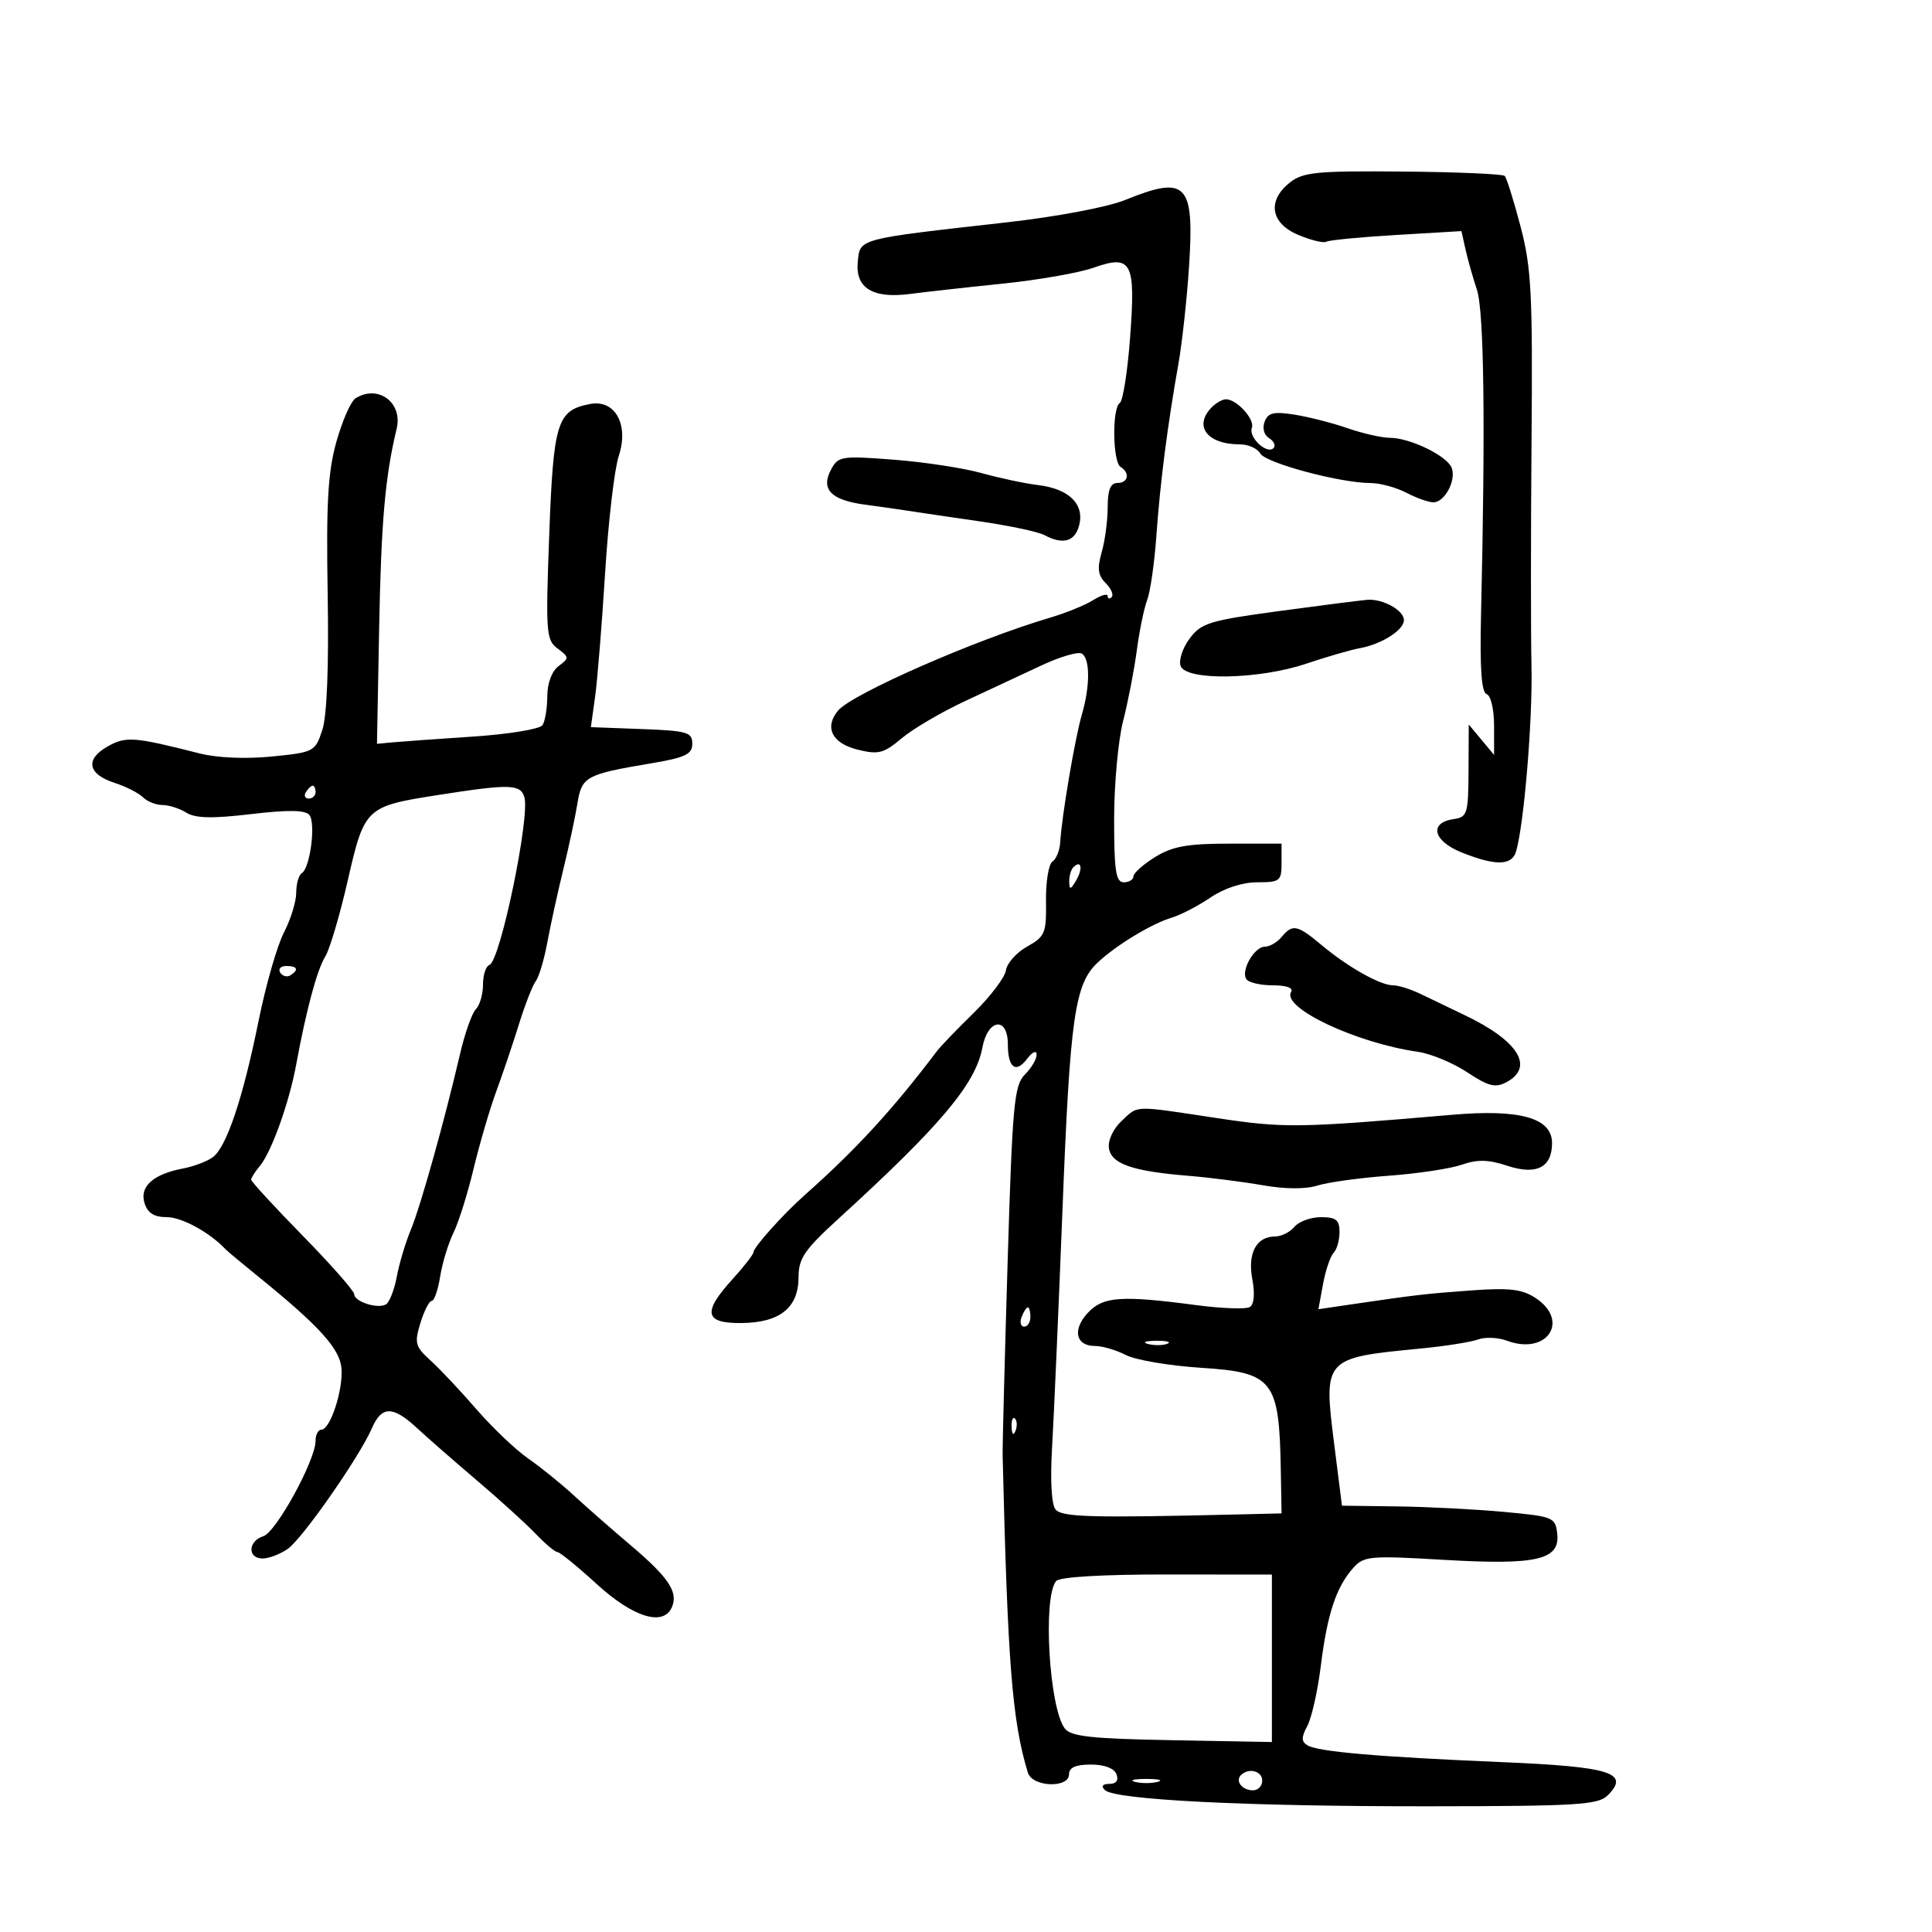 <svg xmlns="http://www.w3.org/2000/svg" width="300" height="300" viewBox="0 0 300 300" version="1.1">
	<path d="M 200.316 28.323 C 196.719 31.153, 197.275 34.670, 201.606 36.480 C 203.590 37.309, 205.539 37.785, 205.938 37.538 C 206.338 37.291, 211.225 36.818, 216.799 36.487 L 226.933 35.885 227.556 38.693 C 227.899 40.237, 228.700 43.075, 229.337 45 C 230.444 48.349, 230.667 66, 229.974 95.449 C 229.777 103.808, 230.040 107.513, 230.847 107.782 C 231.491 107.997, 232 110.163, 232 112.694 L 232 117.222 230.033 114.861 L 228.067 112.500 228.033 119.680 C 228.002 126.344, 227.839 126.884, 225.760 127.180 C 221.841 127.740, 222.505 130.585, 226.972 132.372 C 232.214 134.469, 234.733 134.433, 235.400 132.250 C 236.627 128.238, 237.998 111.872, 237.808 103.500 C 237.695 98.550, 237.699 82.794, 237.816 68.488 C 238.003 45.606, 237.798 41.595, 236.110 35.167 C 235.055 31.147, 233.948 27.615, 233.651 27.317 C 233.353 27.020, 226.253 26.714, 217.871 26.638 C 204.510 26.517, 202.347 26.725, 200.316 28.323 M 174.709 31.054 C 171.965 32.168, 164.063 33.657, 156.209 34.540 C 133.004 37.150, 133.548 37.005, 133.192 40.684 C 132.798 44.743, 135.549 46.411, 141.361 45.639 C 143.637 45.336, 150.039 44.624, 155.588 44.057 C 161.136 43.490, 167.518 42.376, 169.771 41.581 C 175.753 39.470, 176.364 40.638, 175.476 52.483 C 175.082 57.734, 174.364 62.275, 173.880 62.574 C 172.666 63.325, 172.768 71.738, 174 72.500 C 175.511 73.434, 175.198 75, 173.500 75 C 172.433 75, 172 76.084, 172 78.757 C 172 80.823, 171.582 83.972, 171.070 85.755 C 170.349 88.269, 170.489 89.346, 171.689 90.546 C 172.541 91.398, 172.960 92.374, 172.619 92.714 C 172.279 93.055, 172 92.982, 172 92.552 C 172 92.122, 170.988 92.408, 169.750 93.187 C 168.512 93.966, 165.475 95.201, 163 95.930 C 151.514 99.317, 132.284 107.747, 130.132 110.341 C 127.961 112.957, 129.199 115.420, 133.180 116.407 C 136.401 117.205, 137.219 116.994, 140.015 114.641 C 141.761 113.171, 146.185 110.574, 149.845 108.869 C 153.505 107.164, 158.857 104.666, 161.737 103.318 C 164.617 101.969, 167.430 101.148, 167.987 101.492 C 169.286 102.295, 169.283 106.546, 167.979 111.007 C 166.916 114.643, 164.855 126.817, 164.630 130.787 C 164.558 132.044, 164.015 133.394, 163.422 133.787 C 162.830 134.179, 162.380 136.931, 162.422 139.902 C 162.494 144.901, 162.276 145.429, 159.500 146.978 C 157.850 147.898, 156.366 149.557, 156.202 150.665 C 156.037 151.772, 153.787 154.747, 151.202 157.276 C 148.616 159.805, 146.050 162.470, 145.500 163.198 C 138.603 172.324, 132.969 178.456, 124.894 185.626 C 121.610 188.542, 117 193.687, 117 194.437 C 117 194.776, 115.537 196.660, 113.750 198.625 C 109.026 203.817, 109.390 205.514, 115.212 205.440 C 121.138 205.364, 124 203.036, 124 198.292 C 124 195.399, 124.928 194.048, 130.247 189.197 C 146.009 174.822, 151.498 168.296, 152.536 162.700 C 153.376 158.176, 156.500 157.769, 156.500 162.183 C 156.500 165.804, 157.733 166.734, 159.479 164.427 C 160.304 163.335, 160.950 163.042, 160.968 163.750 C 160.986 164.437, 160.165 165.835, 159.145 166.855 C 157.474 168.526, 157.208 171.415, 156.460 196.105 C 156.003 211.172, 155.656 224.625, 155.689 226 C 156.470 258.421, 157.170 267.223, 159.604 275.250 C 160.287 277.501, 166 277.725, 166 275.500 C 166 274.461, 167.044 274, 169.393 274 C 171.487 274, 173.006 274.574, 173.362 275.500 C 173.732 276.464, 173.341 277, 172.269 277 C 171.213 277, 170.950 277.350, 171.551 277.951 C 173.076 279.476, 193.453 280.502, 221.736 280.479 C 244.944 280.459, 248.165 280.263, 249.650 278.779 C 253.145 275.284, 250.127 274.336, 233.247 273.624 C 213.947 272.809, 204.623 272.003, 203.016 271.010 C 202.055 270.416, 202.054 269.768, 203.008 267.984 C 203.676 266.736, 204.620 262.516, 205.105 258.607 C 206.095 250.636, 207.481 246.448, 210.106 243.495 C 211.778 241.614, 212.645 241.535, 224.194 242.211 C 238.683 243.060, 242.280 242.221, 241.803 238.107 C 241.513 235.612, 241.156 235.468, 233.500 234.763 C 229.100 234.357, 221.648 233.975, 216.940 233.914 L 208.380 233.802 207.185 224.344 C 205.487 210.903, 205.534 210.852, 220.500 209.410 C 224.350 209.039, 228.400 208.402, 229.500 207.995 C 230.600 207.588, 232.614 207.671, 233.976 208.179 C 240.231 210.513, 243.849 205.097, 238.415 201.536 C 236.365 200.193, 234.346 199.950, 228.665 200.362 C 221.433 200.885, 219.881 201.064, 210.111 202.502 L 204.722 203.295 205.439 199.397 C 205.833 197.254, 206.571 195.073, 207.078 194.550 C 207.585 194.028, 208 192.565, 208 191.300 C 208 189.433, 207.458 189, 205.122 189 C 203.540 189, 201.685 189.675, 201 190.500 C 200.315 191.325, 198.965 192, 198 192 C 195.086 192, 193.701 194.594, 194.459 198.635 C 194.882 200.890, 194.734 202.546, 194.073 202.955 C 193.483 203.319, 189.738 203.186, 185.750 202.659 C 174.081 201.116, 171.288 201.313, 168.925 203.850 C 166.486 206.468, 167.023 209, 170.018 209 C 171.163 209, 173.324 209.633, 174.821 210.407 C 176.318 211.181, 181.560 212.073, 186.471 212.388 C 197.720 213.111, 198.637 214.283, 198.882 228.250 L 199 235 192.250 235.161 C 169.350 235.709, 164.902 235.587, 163.904 234.385 C 163.278 233.630, 163.063 229.842, 163.362 224.818 C 163.634 220.243, 164.360 203.675, 164.975 188 C 166.162 157.750, 166.875 152.772, 170.502 149.410 C 173.454 146.675, 178.832 143.430, 182 142.473 C 183.375 142.057, 186.067 140.656, 187.982 139.359 C 190.115 137.914, 192.924 137, 195.232 137 C 198.752 137, 199 136.803, 199 134 L 199 131 190.868 131 C 184.375 131, 182.057 131.420, 179.368 133.082 C 177.516 134.226, 176 135.576, 176 136.082 C 176 136.587, 175.325 137, 174.500 137 C 173.269 137, 173 135.246, 173 127.210 C 173 121.826, 173.628 114.963, 174.396 111.960 C 175.164 108.957, 176.120 104.025, 176.521 101 C 176.921 97.975, 177.648 94.443, 178.137 93.151 C 178.626 91.860, 179.269 87.360, 179.566 83.151 C 180.146 74.949, 181.276 66.135, 182.984 56.500 C 183.568 53.200, 184.315 46.336, 184.643 41.246 C 185.467 28.444, 184.240 27.185, 174.709 31.054 M 55.197 61.857 C 54.480 62.312, 53.148 65.343, 52.237 68.592 C 50.916 73.306, 50.642 78.079, 50.881 92.212 C 51.072 103.549, 50.771 111.163, 50.045 113.365 C 48.936 116.725, 48.751 116.822, 42.204 117.472 C 38.160 117.874, 33.715 117.684, 31 116.994 C 20.797 114.399, 19.568 114.305, 16.721 115.904 C 13.186 117.890, 13.613 120.204, 17.763 121.551 C 19.544 122.129, 21.541 123.141, 22.201 123.801 C 22.860 124.460, 24.216 125, 25.214 125 C 26.211 125, 27.884 125.535, 28.932 126.189 C 30.340 127.069, 32.962 127.127, 38.982 126.414 C 44.728 125.734, 47.394 125.770, 48.031 126.538 C 49.067 127.785, 48.165 134.780, 46.865 135.583 C 46.389 135.877, 46 137.240, 46 138.611 C 46 139.982, 45.139 142.768, 44.087 144.802 C 43.036 146.836, 41.266 153, 40.156 158.500 C 37.741 170.466, 35.193 178.072, 33.063 179.679 C 32.203 180.328, 30.116 181.121, 28.424 181.442 C 23.772 182.324, 21.629 184.255, 22.445 186.826 C 22.937 188.376, 23.938 189, 25.933 189 C 28.228 189, 32.589 191.388, 35 193.966 C 35.275 194.259, 37.525 196.138, 40 198.141 C 49.568 205.882, 52.792 209.437, 53.027 212.503 C 53.287 215.884, 51.274 222, 49.902 222 C 49.406 222, 49 222.780, 49 223.734 C 49 226.736, 42.890 237.900, 40.902 238.531 C 38.499 239.294, 38.402 242, 40.777 242 C 41.755 242, 43.513 241.329, 44.683 240.509 C 46.983 238.899, 55.813 226.233, 57.762 221.750 C 59.271 218.278, 61.010 218.278, 64.755 221.750 C 66.386 223.262, 70.596 226.944, 74.111 229.932 C 77.625 232.919, 81.712 236.632, 83.194 238.182 C 84.675 239.732, 86.187 241, 86.553 241 C 86.920 241, 89.681 243.250, 92.690 246 C 98.420 251.237, 103.162 252.626, 104.389 249.428 C 105.275 247.121, 103.737 244.871, 97.896 239.920 C 95.027 237.489, 91.064 234.013, 89.090 232.195 C 87.115 230.377, 83.925 227.799, 82 226.465 C 80.075 225.132, 76.475 221.705, 74 218.850 C 71.525 215.995, 68.314 212.582, 66.863 211.265 C 64.473 209.095, 64.325 208.551, 65.281 205.436 C 65.861 203.546, 66.653 202, 67.040 202 C 67.427 202, 68.018 200.286, 68.353 198.191 C 68.688 196.096, 69.614 193.059, 70.409 191.441 C 71.205 189.824, 72.611 185.350, 73.534 181.500 C 74.456 177.650, 76.038 172.250, 77.049 169.500 C 78.060 166.750, 79.656 162.025, 80.596 159 C 81.536 155.975, 82.707 152.979, 83.198 152.343 C 83.689 151.706, 84.494 149.006, 84.986 146.343 C 85.478 143.679, 86.596 138.575, 87.470 135 C 88.344 131.425, 89.329 126.825, 89.658 124.777 C 90.331 120.586, 90.960 120.241, 101 118.550 C 106.439 117.633, 107.500 117.132, 107.500 115.477 C 107.500 113.700, 106.704 113.470, 99.625 113.206 L 91.750 112.911 92.405 108.206 C 92.765 105.618, 93.464 96.975, 93.958 89 C 94.452 81.025, 95.406 72.837, 96.079 70.805 C 97.692 65.932, 95.513 61.988, 91.620 62.732 C 86.499 63.711, 85.937 65.513, 85.285 83.036 C 84.719 98.265, 84.801 99.383, 86.590 100.708 C 88.398 102.048, 88.407 102.193, 86.750 103.422 C 85.690 104.208, 84.994 106.057, 84.985 108.110 C 84.976 109.975, 84.639 111.997, 84.235 112.605 C 83.831 113.212, 79 114.007, 73.500 114.372 C 68 114.736, 62.383 115.139, 61.018 115.267 L 58.537 115.500 58.872 97.618 C 59.184 81.039, 59.801 73.988, 61.590 66.594 C 62.579 62.506, 58.702 59.634, 55.197 61.857 M 188.200 63.200 C 185.271 66.129, 187.415 69, 192.532 69 C 193.835 69, 195.260 69.640, 195.700 70.422 C 196.529 71.896, 208.098 74.995, 212.812 75.006 C 214.290 75.010, 216.789 75.685, 218.364 76.506 C 219.940 77.328, 221.836 78, 222.579 78 C 224.335 78, 226.156 74.569, 225.419 72.650 C 224.705 70.789, 218.992 68.005, 215.849 67.985 C 214.557 67.977, 211.604 67.310, 209.287 66.503 C 206.970 65.696, 203.265 64.746, 201.054 64.393 C 197.791 63.871, 196.908 64.075, 196.371 65.476 C 195.983 66.486, 196.275 67.552, 197.075 68.047 C 197.827 68.511, 198.128 69.205, 197.745 69.588 C 196.722 70.612, 193.827 67.893, 194.387 66.434 C 194.887 65.131, 192.051 62, 190.371 62 C 189.837 62, 188.860 62.540, 188.200 63.200 M 129.040 72.925 C 127.409 75.973, 129.038 77.659, 134.288 78.358 C 136.605 78.666, 139.625 79.095, 141 79.313 C 142.375 79.530, 147.306 80.257, 151.958 80.930 C 156.610 81.602, 161.193 82.568, 162.142 83.076 C 165.067 84.641, 166.934 84.110, 167.582 81.530 C 168.402 78.262, 165.970 75.895, 161.206 75.324 C 159.167 75.079, 155.209 74.240, 152.408 73.458 C 149.607 72.676, 143.469 71.740, 138.768 71.379 C 130.646 70.755, 130.160 70.832, 129.040 72.925 M 198.600 94.889 C 187.774 96.355, 186.521 96.741, 184.713 99.172 C 183.620 100.641, 182.999 102.554, 183.332 103.422 C 184.220 105.737, 195.507 105.524, 202.837 103.055 C 206.013 101.985, 209.766 100.900, 211.176 100.645 C 214.544 100.034, 218 97.831, 218 96.295 C 218 94.767, 214.733 92.954, 212.316 93.139 C 211.317 93.216, 205.145 94.004, 198.600 94.889 M 47.500 123 C 47.160 123.550, 47.359 124, 47.941 124 C 48.523 124, 49 123.550, 49 123 C 49 122.450, 48.802 122, 48.559 122 C 48.316 122, 47.840 122.450, 47.500 123 M 68 123.453 C 56.782 125.211, 56.595 125.388, 54 136.721 C 52.769 142.100, 51.199 147.407, 50.512 148.515 C 49.230 150.582, 47.561 156.783, 45.983 165.350 C 44.894 171.259, 42.134 178.939, 40.331 181.079 C 39.599 181.947, 39 182.893, 39 183.181 C 39 183.468, 42.600 187.382, 47 191.877 C 51.400 196.373, 55 200.459, 55 200.958 C 55 202.135, 58.694 203.307, 59.952 202.529 C 60.486 202.200, 61.236 200.258, 61.618 198.215 C 62.001 196.172, 62.973 192.925, 63.778 191 C 65.280 187.408, 69.023 174.040, 71.435 163.654 C 72.181 160.439, 73.289 157.311, 73.896 156.704 C 74.503 156.097, 75 154.377, 75 152.883 C 75 151.389, 75.450 150.017, 76 149.833 C 77.672 149.276, 82.354 126.729, 81.416 123.750 C 80.786 121.748, 79.117 121.712, 68 123.453 M 166.667 134.667 C 166.300 135.033, 166.014 136.046, 166.030 136.917 C 166.055 138.217, 166.251 138.174, 167.122 136.675 C 168.199 134.823, 167.887 133.447, 166.667 134.667 M 199 145.500 C 198.315 146.325, 197.151 147, 196.413 147 C 194.783 147, 192.670 150.658, 193.513 152.021 C 193.846 152.559, 195.693 153, 197.618 153 C 199.760 153, 200.872 153.399, 200.483 154.028 C 198.971 156.474, 210.564 161.950, 220.153 163.321 C 222.161 163.608, 225.612 165.039, 227.821 166.500 C 231.131 168.691, 232.203 168.962, 233.918 168.044 C 238.317 165.689, 235.772 161.603, 227.429 157.628 C 225.268 156.598, 222.226 155.135, 220.669 154.378 C 219.112 153.620, 217.156 153, 216.323 153 C 214.328 153, 209.305 150.174, 205.215 146.750 C 201.436 143.586, 200.710 143.440, 199 145.500 M 43.510 151.016 C 43.856 151.575, 44.557 151.774, 45.069 151.457 C 46.456 150.600, 46.198 150, 44.441 150 C 43.584 150, 43.165 150.457, 43.510 151.016 M 174.131 174.092 C 172.854 175.283, 172.018 177.086, 172.193 178.275 C 172.553 180.728, 175.799 181.862, 184.500 182.575 C 187.800 182.845, 193.006 183.507, 196.069 184.045 C 199.548 184.655, 202.738 184.673, 204.569 184.093 C 206.181 183.582, 211.164 182.895, 215.642 182.567 C 220.120 182.239, 225.224 181.469, 226.984 180.856 C 229.415 180.008, 231.114 180.048, 234.059 181.020 C 238.584 182.513, 241 181.285, 241 177.491 C 241 173.595, 236.052 172.193, 225.500 173.102 C 201.497 175.168, 199.449 175.196, 188.872 173.602 C 175.756 171.625, 176.817 171.590, 174.131 174.092 M 158.638 204.500 C 158.322 205.325, 158.499 206, 159.031 206 C 159.564 206, 160 205.325, 160 204.500 C 160 203.675, 159.823 203, 159.607 203 C 159.391 203, 158.955 203.675, 158.638 204.500 M 178.269 208.693 C 179.242 208.947, 180.592 208.930, 181.269 208.656 C 181.946 208.382, 181.150 208.175, 179.500 208.195 C 177.850 208.215, 177.296 208.439, 178.269 208.693 M 157.079 221.583 C 157.127 222.748, 157.364 222.985, 157.683 222.188 C 157.972 221.466, 157.936 220.603, 157.604 220.271 C 157.272 219.939, 157.036 220.529, 157.079 221.583 M 163.991 245.510 C 161.902 248.028, 162.908 265.179, 165.333 268.390 C 166.280 269.643, 169.428 269.988, 182 270.217 L 197.500 270.500 197.500 257.500 L 197.500 244.500 181.177 244.485 C 171.078 244.476, 164.525 244.867, 163.991 245.510 M 192.694 275.639 C 191.761 276.573, 192.888 278, 194.559 278 C 195.352 278, 196 277.325, 196 276.500 C 196 274.994, 193.889 274.444, 192.694 275.639 M 176.250 276.689 C 177.213 276.941, 178.787 276.941, 179.750 276.689 C 180.713 276.438, 179.925 276.232, 178 276.232 C 176.075 276.232, 175.287 276.438, 176.250 276.689" stroke="none" fill="black" fill-rule="evenodd"/>
</svg>